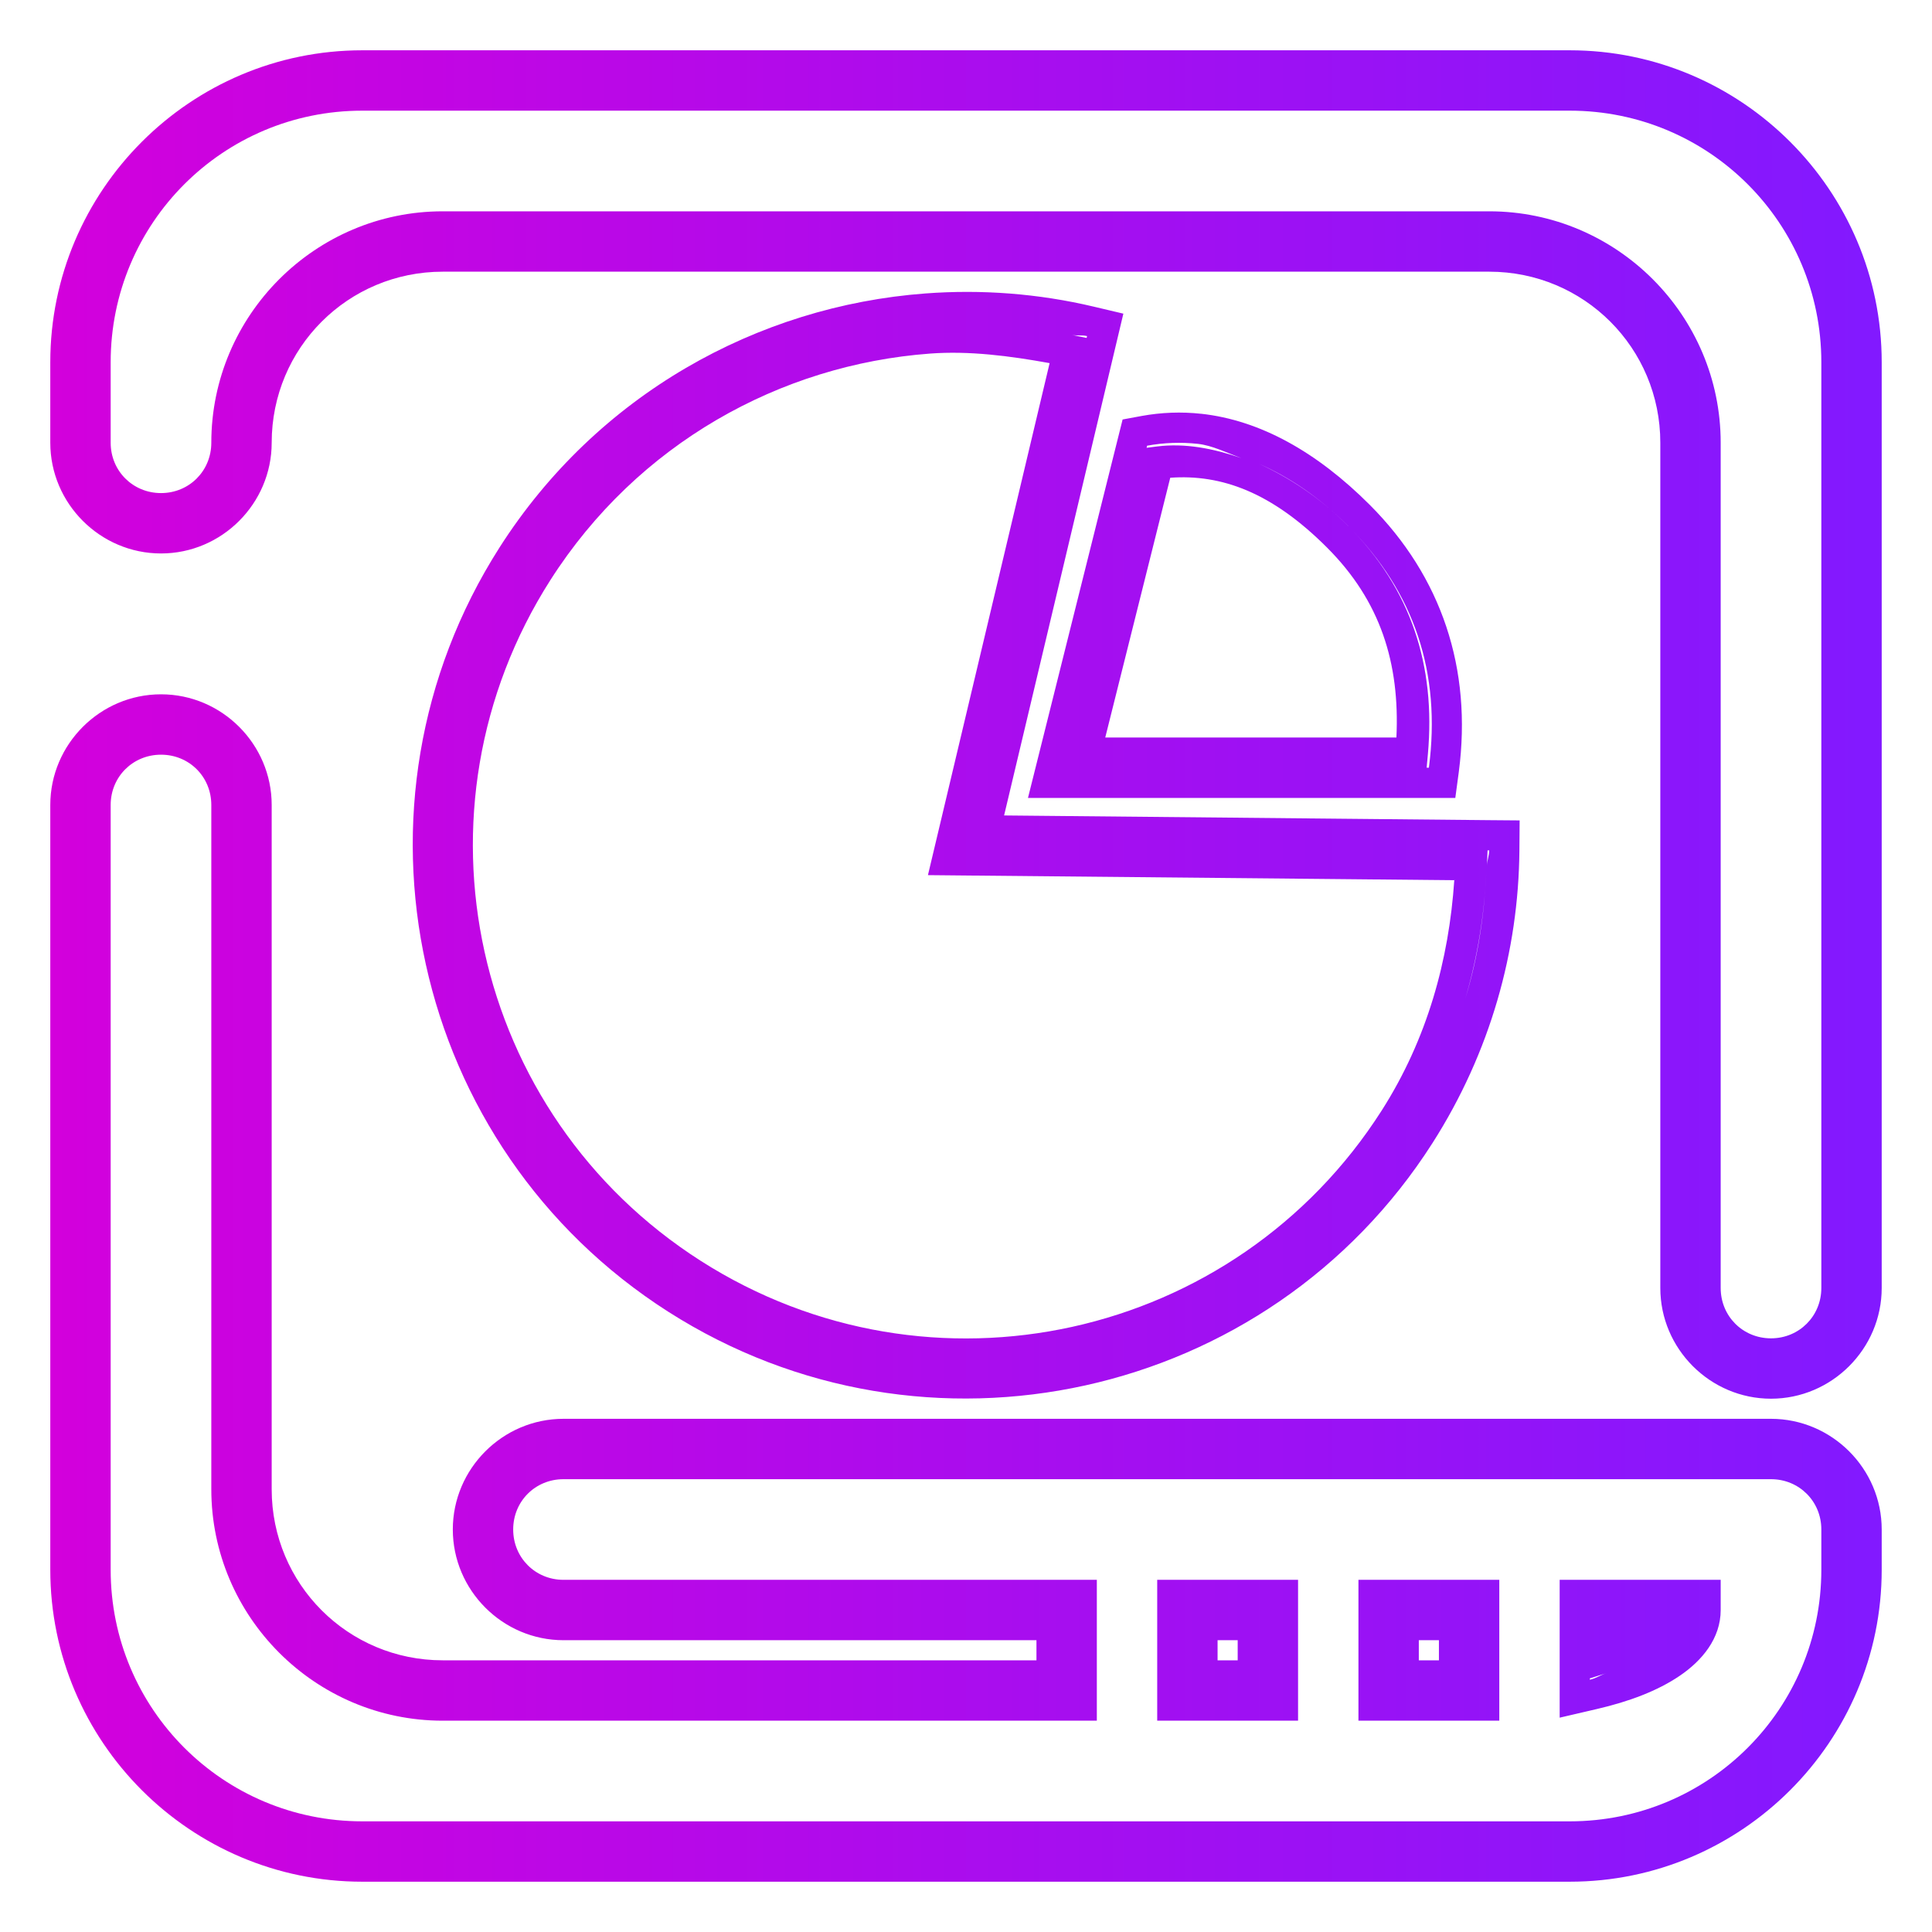 <?xml version="1.0" encoding="UTF-8" standalone="no"?>
<svg
   height="64"
   width="64"
   version="1.1"
   id="svg73"
   sodipodi:docname="drive-partition.svg"
   inkscape:version="1.1.2 (0a00cf5339, 2022-02-04)"
   xmlns:inkscape="http://www.inkscape.org/namespaces/inkscape"
   xmlns:sodipodi="http://sodipodi.sourceforge.net/DTD/sodipodi-0.dtd"
   xmlns:xlink="http://www.w3.org/1999/xlink"
   xmlns="http://www.w3.org/2000/svg"
   xmlns:svg="http://www.w3.org/2000/svg">
  <defs
     id="defs77">
    <linearGradient
       inkscape:collect="always"
       id="linearGradient1182">
      <stop
         style="stop-color:#d300dc;stop-opacity:1;"
         offset="0"
         id="stop1178" />
      <stop
         style="stop-color:#8219ff;stop-opacity:1"
         offset="1"
         id="stop1180" />
    </linearGradient>
    <linearGradient
       inkscape:collect="always"
       xlink:href="#linearGradient1182"
       id="linearGradient1184"
       x1="1.666"
       y1="32"
       x2="62.334"
       y2="32"
       gradientUnits="userSpaceOnUse" />
  </defs>
  <sodipodi:namedview
     id="namedview75"
     pagecolor="#ffffff"
     bordercolor="#666666"
     borderopacity="1.0"
     inkscape:pageshadow="2"
     inkscape:pageopacity="0.0"
     inkscape:pagecheckerboard="0"
     showgrid="false"
     inkscape:zoom="10.21875"
     inkscape:cx="31.95107"
     inkscape:cy="32"
     inkscape:window-width="1600"
     inkscape:window-height="836"
     inkscape:window-x="0"
     inkscape:window-y="0"
     inkscape:window-maximized="1"
     inkscape:current-layer="svg73" />
  <linearGradient
     id="k"
     gradientUnits="userSpaceOnUse"
     x1="32"
     x2="32"
     xlink:href="#a"
     y1="35"
     y2="29" />
  <linearGradient
     id="e"
     gradientUnits="userSpaceOnUse"
     x1="32"
     x2="32"
     y1="36"
     y2="28">
    <stop
       offset="0"
       stop-color="#5c7274"
       id="stop3" />
    <stop
       offset="1"
       stop-color="#a4a4a4"
       id="stop5" />
  </linearGradient>
  <linearGradient
     id="i"
     gradientUnits="userSpaceOnUse"
     x1="32"
     x2="32"
     xlink:href="#b"
     y1="58"
     y2="40" />
  <linearGradient
     id="h"
     gradientUnits="userSpaceOnUse"
     x1="25.637"
     x2="57.998"
     y1="40.676"
     y2="40.676">
    <stop
       offset="0"
       stop-color="#292c2f"
       id="stop9" />
    <stop
       offset="1"
       stop-color="#292c2f"
       stop-opacity="0"
       id="stop11" />
  </linearGradient>
  <linearGradient
     id="j"
     gradientUnits="userSpaceOnUse"
     x1="46"
     x2="53.135"
     xlink:href="#c"
     y1="40"
     y2="47.135" />
  <linearGradient
     id="c">
    <stop
       offset="0"
       stop-color="#292c2f"
       id="stop15" />
    <stop
       offset="1"
       stop-opacity="0"
       id="stop17" />
  </linearGradient>
  <linearGradient
     id="d"
     gradientUnits="userSpaceOnUse"
     x1="32"
     x2="32"
     y1="32"
     y2="6">
    <stop
       offset="0"
       stop-color="#1190d9"
       id="stop20" />
    <stop
       offset="1"
       stop-color="#73c4ef"
       id="stop22" />
  </linearGradient>
  <linearGradient
     id="b"
     gradientUnits="userSpaceOnUse"
     x1="32"
     x2="32"
     y1="41"
     y2="23">
    <stop
       offset="0"
       stop-color="#cecece"
       id="stop25" />
    <stop
       offset="1"
       stop-color="#ececec"
       id="stop27" />
  </linearGradient>
  <linearGradient
     id="a"
     gradientUnits="userSpaceOnUse"
     x1="6"
     x2="6"
     y1="58"
     y2="6">
    <stop
       offset="0"
       stop-color="#98a7b0"
       id="stop30" />
    <stop
       offset="1"
       stop-color="#dde1e3"
       id="stop32" />
  </linearGradient>
  <linearGradient
     id="g"
     gradientUnits="userSpaceOnUse"
     x1="26"
     x2="50"
     xlink:href="#c"
     y1="26"
     y2="50" />
  <linearGradient
     id="f"
     gradientUnits="userSpaceOnUse"
     x1="35"
     x2="52"
     xlink:href="#c"
     y1="32"
     y2="49" />
  <path
     style="color:#000000;isolation:isolate;fill:url(#linearGradient1184);fill-rule:evenodd;-inkscape-stroke:none;fill-opacity:1"
     d="M 12,1.666 C 6.307,1.666 1.666,6.307 1.666,12 v 2.666 c 0,2.015 1.653,3.668 3.668,3.668 C 7.349,18.334 9,16.681 9,14.666 9,11.526 11.526,9 14.666,9 H 49.334 C 52.474,9 55,11.526 55,14.666 v 28 c 0,2.015 1.651,3.668 3.666,3.668 2.015,0 3.668,-1.653 3.668,-3.668 V 12 C 62.334,6.307 57.693,1.666 52,1.666 Z m 0,2 h 40 c 4.61,0 8.334,3.724 8.334,8.334 v 30.666 c 0,0.933 -0.735,1.668 -1.668,1.668 C 57.733,44.334 57,43.6 57,42.666 v -28 C 57,10.444 53.556,7 49.334,7 H 14.666 C 10.444,7 7,10.444 7,14.666 c 0,0.934 -0.733,1.668 -1.666,1.668 -0.933,0 -1.668,-0.735 -1.668,-1.668 V 12 C 3.666,7.39 7.39,3.666 12,3.666 Z m 18.654,6.055 c -5.567,0.416 -10.879,3.358 -14.107,8.416 -5.438,8.52 -2.931,19.878 5.59,25.316 8.52,5.439 19.878,2.933 25.316,-5.588 1.917,-3.003 2.851,-6.364 2.879,-9.688 l 0.008,-1 -1,-0.008 -16.078,-0.156 3.951,-16.623 -0.973,-0.23 C 34.394,9.722 32.51,9.582 30.654,9.721 Z m 4.852,1.373 c 0.167,0.034 0.338,-3.97e-4 0.504,0.039 l -0.014,0.061 h -0.002 z m -4.701,0.619 c 1.304,-0.097 2.637,0.076 3.965,0.316 l -4.031,16.961 17.436,0.168 c -0.178,2.635 -0.89,5.256 -2.406,7.631 -4.856,7.608 -14.947,9.835 -22.555,4.979 -7.608,-4.856 -9.836,-14.947 -4.98,-22.555 2.883,-4.516 7.613,-7.131 12.572,-7.5 z m 8.982,1.994 c -0.651,-0.071 -1.311,-0.047 -1.967,0.072 L 37.188,13.896 34.053,26.432 h 1.281 12.875 L 48.326,25.562 v -0.002 c 0.445,-3.405 -0.57,-6.455 -2.953,-8.838 -1.751,-1.751 -3.631,-2.803 -5.586,-3.016 z m -0.109,0.996 c 0.481,0.052 0.962,0.298 1.443,0.471 -0.93,-0.317 -1.864,-0.503 -2.801,-0.383 l -0.338,0.043 L 38,14.764 c 0.563,-0.102 1.121,-0.121 1.678,-0.061 z m 2.033,0.662 c 0.992,0.458 1.981,1.09 2.955,2.064 3.73e-4,3.74e-4 -3.74e-4,0.002 0,0.002 2.184,2.185 3.077,4.859 2.668,7.998 v 0.002 h -0.074 l 0.041,-0.455 c 0.262,-2.919 -0.557,-5.467 -2.635,-7.545 -0.977,-0.977 -1.964,-1.625 -2.955,-2.066 z m -2.945,0.461 c 1.698,-0.121 3.362,0.481 5.193,2.312 1.771,1.771 2.415,3.828 2.299,6.293 H 36.613 Z M 5.334,23 C 3.319,23 1.666,24.651 1.666,26.666 V 52 c 0,5.693 4.641,10.334 10.334,10.334 h 40 c 5.693,0 10.334,-4.641 10.334,-10.334 V 50.666 C 62.334,48.651 60.681,47 58.666,47 h -40 C 16.651,47 15,48.651 15,50.666 c 0,2.015 1.651,3.668 3.666,3.668 H 34.334 V 55 H 14.666 C 11.526,55 9,52.474 9,49.334 V 26.666 C 9,24.651 7.349,23 5.334,23 Z m 0,2 C 6.268,25 7,25.732 7,26.666 V 49.334 C 7,53.556 10.444,57 14.666,57 H 36.334 V 56 52.334 H 18.666 C 17.733,52.334 17,51.6 17,50.666 17,49.732 17.732,49 18.666,49 h 40 c 0.934,0 1.668,0.733 1.668,1.666 V 52 c 0,4.61 -3.724,8.334 -8.334,8.334 H 12 C 7.39,60.334 3.666,56.61 3.666,52 V 26.666 C 3.666,25.733 4.4,25 5.334,25 Z m 43.943,3.17 h 0.055 c -0.001,0.167 -0.068,0.332 -0.074,0.5 z m -0.035,0.609 c -0.063,1.445 -0.267,2.886 -0.701,4.299 0.418,-1.413 0.639,-2.858 0.701,-4.299 z M 38.334,52.334 v 0.5 V 57 H 43 v -1 -3.666 z m 6.666,0 v 0.5 V 57 h 4.666 v -1 -3.666 z m 6.666,0 v 0.5 4.066 l 1.227,-0.285 c 1.079,-0.25 2.016,-0.604 2.75,-1.102 C 56.381,55.013 57,54.275 57,53.334 v -1 z m -11.332,2 H 41 V 55 h -0.666 z m 6.666,0 h 0.666 V 55 H 47 Z m 6.221,1.09 c -0.211,0.063 -0.326,0.166 -0.555,0.219 v -0.045 z"
     id="path2393" />
</svg>
